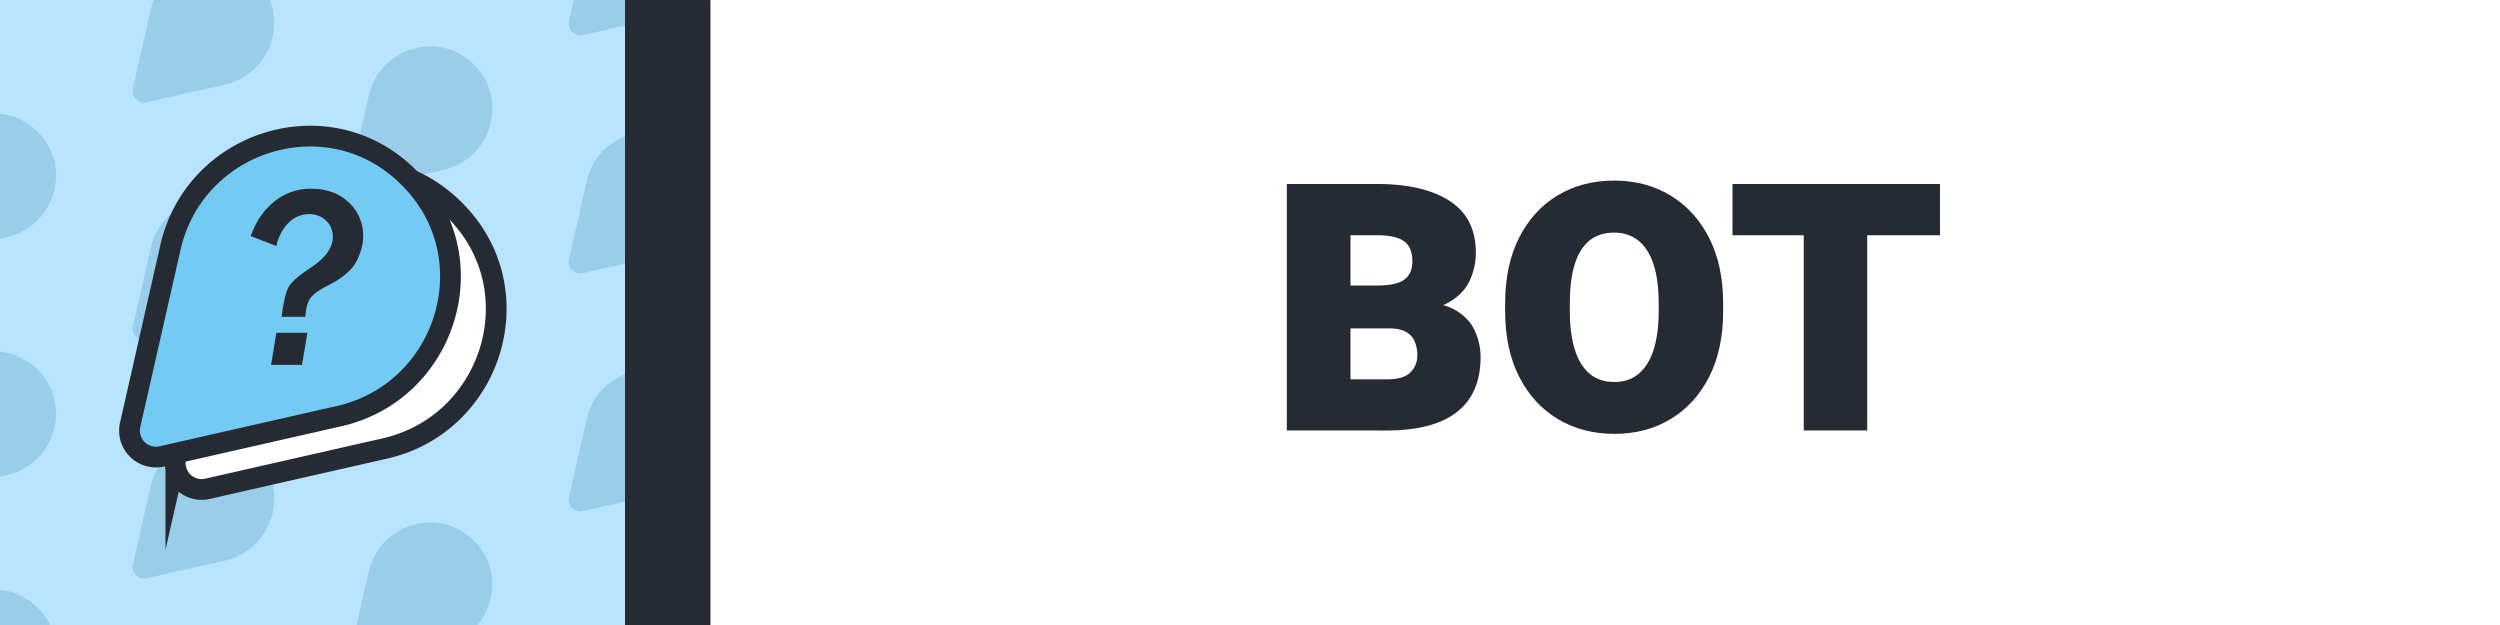 <svg id="gophigure-banner" xmlns="http://www.w3.org/2000/svg" viewBox="0 0 2048 512.04"><rect x="0" y="0" width="2048" height="512.04" fill="#808080" stroke="none"/><rect id="background" y="0.02" width="2048" height="512" style="fill:#fff"/><rect id="separator" x="512" y="0.02" width="70" height="512" style="fill:#262a33"/><g id="text"><path d="M1086.57,269l-.27-35.09h41.46q16.23,0,22.74-4.92t6.52-14.77q0-11.64-6.8-16.57t-22-4.92h-21.91V352.64h-52.15V150.73h74.06q38,0,59.42,13.94T1209,207a53.56,53.56,0,0,1-5.27,23.37q-5.26,11-17.82,17.82t-34.46,6.65L1137.88,269ZM1074,352.64l17.75-41.88h44.23q14,0,19.55-5.83a18.9,18.9,0,0,0,5.55-13.45,28.74,28.74,0,0,0-2.29-12.06,16.17,16.17,0,0,0-7.35-7.7q-5.06-2.7-13.52-2.7h-41.6l.28-35.09h49.09l12.2,14.29q20.94-1.4,32.94,5.06t17,17.06a50.38,50.38,0,0,1,5.06,22q0,30.1-19.41,45.21t-57.55,15.12Z" style="fill:#262a33"/><path d="M1411.62,254.73q0,31.35-11.44,53.88t-31.55,34.67q-20.1,12.14-46,12.13-26.21,0-46.45-12.13t-31.69-34.67Q1233,286.08,1233,254.73v-6q0-31.34,11.37-53.87t31.55-34.74q20.17-12.19,46.39-12.2,25.92,0,46.1,12.2t31.69,34.74q11.51,22.53,11.51,53.87Zm-52.83-6.24q0-19.12-4.23-32t-12.41-19.41q-8.19-6.53-19.83-6.52-12.21,0-20.25,6.52T1290,216.46q-4,12.9-4,32v6.24q0,18.74,4.1,31.76t12.2,19.76q8.12,6.74,20.31,6.73,11.65,0,19.76-6.73t12.28-19.76q4.15-13,4.16-31.76Z" style="fill:#262a33"/><path d="M1589.26,192.75h-170v-42h170Zm-59.63,159.89h-52V150.73h52Z" style="fill:#262a33"/></g><g id="icon-background"><rect y="0.01" width="511.99" height="511.99" style="fill:#b8e4ff"/><path d="M299,348.74l64.1-14.56c38.52-8.75,53.6-56.25,26.46-84.93-.81-.86-1.64-1.7-2.5-2.5-28.7-27.14-76.18-12.06-84.93,26.46l-14.56,64.1a9.55,9.55,0,0,0,7.21,11.43A9.69,9.69,0,0,0,299,348.74Z" style="fill:#98ceea"/><path d="M389.52,444.26c-.81-.86-1.65-1.7-2.5-2.5-28.7-27.14-76.19-12.06-84.94,26.46L292.13,512h99.08C406.84,493.25,408.39,464.21,389.52,444.26Z" style="fill:#98ceea"/><path d="M299,153.78l64.11-14.56c38.51-8.75,53.59-56.23,26.46-84.93-.81-.86-1.65-1.69-2.5-2.5-28.71-27.15-76.19-12.06-84.94,26.45l-14.56,64.11a9.55,9.55,0,0,0,7.2,11.43A9.44,9.44,0,0,0,299,153.78Z" style="fill:#98ceea"/><path d="M120.34,473.73l64.1-14.56c38.52-8.75,53.6-56.25,26.46-84.93-.81-.86-1.64-1.7-2.5-2.5-28.7-27.14-76.18-12.06-84.93,26.46l-14.56,64.1a9.55,9.55,0,0,0,7.21,11.43A9.69,9.69,0,0,0,120.34,473.73Z" style="fill:#98ceea"/><path d="M120.31,278.77l64.1-14.56c38.52-8.75,53.6-56.24,26.46-84.93-.81-.86-1.64-1.69-2.5-2.5-28.7-27.15-76.19-12.06-84.94,26.45l-14.56,64.11a9.55,9.55,0,0,0,7.21,11.43A9.44,9.44,0,0,0,120.31,278.77Z" style="fill:#98ceea"/><path d="M123.43,8.25l-14.56,64.1a9.56,9.56,0,0,0,7.21,11.44,9.74,9.74,0,0,0,4.23,0l64.1-14.56C216.48,61.94,232.31,27.79,221,0H126A52.68,52.68,0,0,0,123.43,8.25Z" style="fill:#98ceea"/><path d="M480.68,148.21l-14.56,64.1a9.56,9.56,0,0,0,7.21,11.44,9.44,9.44,0,0,0,4.23,0L512,215.93V111.66A51.23,51.23,0,0,0,480.68,148.21Z" style="fill:#98ceea"/><path d="M512,306.66a51.25,51.25,0,0,0-31.35,36.56L466.1,407.33a9.55,9.55,0,0,0,7.2,11.43,9.44,9.44,0,0,0,4.23,0L512,410.93Z" style="fill:#98ceea"/><path d="M466.1,17.36a9.55,9.55,0,0,0,7.2,11.43,9.44,9.44,0,0,0,4.23,0L512,21V0H470Z" style="fill:#98ceea"/><path d="M32.16,499.23c-.81-.86-1.64-1.7-2.5-2.5A49.55,49.55,0,0,0,0,483.17V512H41A50.78,50.78,0,0,0,32.16,499.23Z" style="fill:#98ceea"/><path d="M32.13,304.27c-.81-.86-1.64-1.69-2.5-2.5A49.59,49.59,0,0,0,0,288.21V390.49l5.66-1.29C44.19,380.45,59.27,333,32.13,304.27Z" style="fill:#98ceea"/><path d="M0,195.5l5.66-1.28c38.52-8.75,53.6-56.23,26.46-84.94-.81-.86-1.64-1.69-2.5-2.5A49.64,49.64,0,0,0,0,93.22Z" style="fill:#98ceea"/></g><g id="icon"><path d="M144.08,374.52l33-145.29c19.83-87.29,127.45-121.47,192.5-60,1.94,1.83,3.84,3.73,5.68,5.68,61.5,65.05,27.32,172.67-60,192.49L170,400.42A21.65,21.65,0,0,1,144.08,374.52Z" style="fill:#fff;stroke:#262a33;stroke-miterlimit:10;stroke-width:17px"/><path d="M106.62,348l33-145.28c19.83-87.29,127.45-121.47,192.49-60,1.94,1.84,3.84,3.74,5.68,5.68,61.49,65.05,27.32,172.67-60,192.5l-145.29,33A21.66,21.66,0,0,1,106.62,348Z" style="fill:#73caf3;stroke:#262a33;stroke-miterlimit:10;stroke-width:17px"/><path d="M250.17,259.52H230.65q2.47-18.9,6.09-24.9t17.88-15.39q18-11.88,18-25.1a17.73,17.73,0,0,0-5.53-13.43,19.2,19.2,0,0,0-13.79-5.27,23.28,23.28,0,0,0-16.89,7.08q-7.17,7.08-10.07,19l-21-8.16q6.72-18.37,19.78-28.56a47,47,0,0,1,29.7-10.18q19.11,0,30.89,11.21a36.83,36.83,0,0,1,11.77,27.84q0,9.72-5.48,20.46t-24.07,20.14q-11.46,5.79-14.41,11.16T250.17,259.52Zm-2.79,39.36h-25.3l4.33-26.25h25.42Z" style="fill:#262a33"/></g></svg>